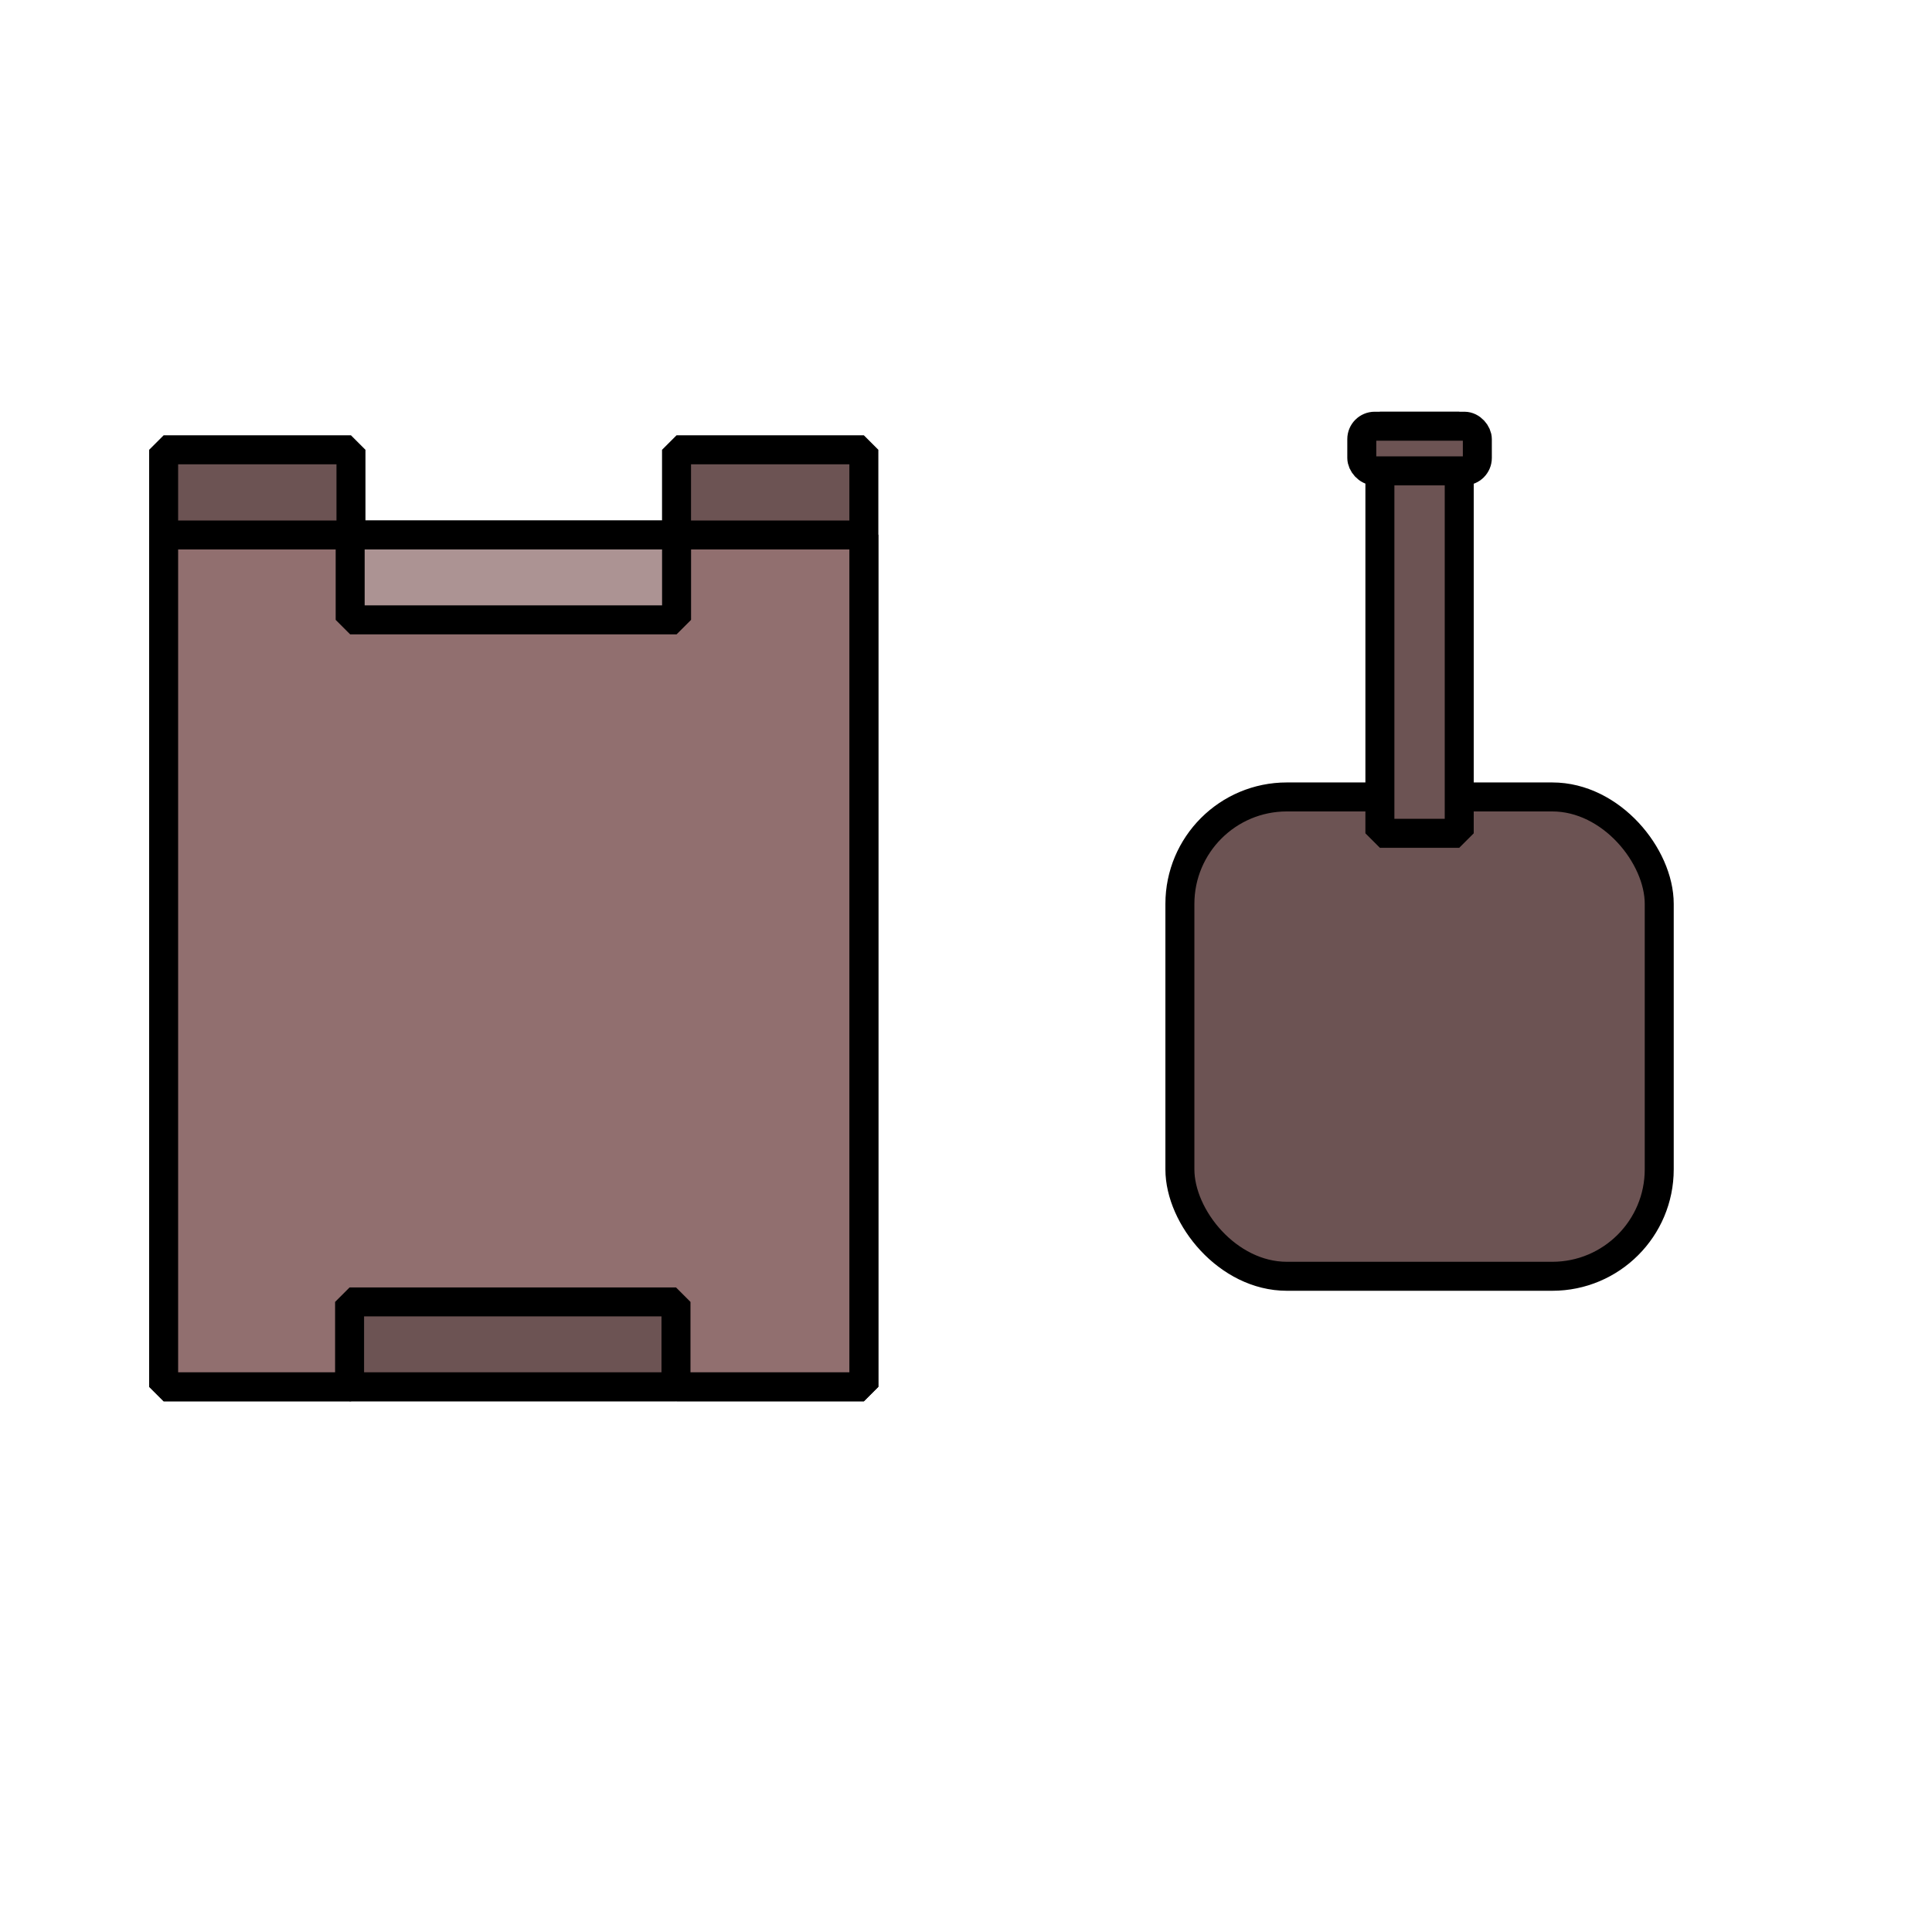 <?xml version="1.0" encoding="UTF-8" standalone="no"?>
<svg
   xmlns:dc="http://purl.org/dc/elements/1.1/"
   xmlns:cc="http://creativecommons.org/ns#"
   xmlns:rdf="http://www.w3.org/1999/02/22-rdf-syntax-ns#"
   xmlns:svg="http://www.w3.org/2000/svg"
   xmlns="http://www.w3.org/2000/svg"
   xmlns:sodipodi="http://sodipodi.sourceforge.net/DTD/sodipodi-0.dtd"
   xmlns:inkscape="http://www.inkscape.org/namespaces/inkscape"
   sodipodi:docname="Tank.svg"
   inkscape:version="1.0 (4035a4fb49, 2020-05-01)"
   id="svg9432"
   version="1.1"
   viewBox="0 0 52.917 52.917"
   height="200"
   width="200">
  <defs
     id="defs9426" />
  <sodipodi:namedview
     units="px"
     showgrid="false"
     inkscape:document-rotation="0"
     inkscape:current-layer="layer1"
     inkscape:document-units="px"
     inkscape:cy="101.49375"
     inkscape:cx="-7.2021418"
     inkscape:zoom="2.8"
     inkscape:pageshadow="2"
     inkscape:pageopacity="0.0"
     borderopacity="1.0"
     bordercolor="#666666"
     pagecolor="#ffffff"
     id="base" />
  <g
     id="layer1"
     inkscape:groupmode="layer"
     inkscape:label="Layer 1">
    <rect
       inkscape:export-ydpi="192.03387"
       inkscape:export-xdpi="192.03387"
       y="12.32"
       x="18.53"
       height="25.665"
       width="5.131"
       id="rect9997"
       style="fill:#6c5353;fill-rule:evenodd;stroke:#000000;stroke-width:0.794;stroke-linecap:square;stroke-linejoin:bevel;stroke-miterlimit:4;stroke-dasharray:none" />
    <rect
       inkscape:export-ydpi="192.03387"
       inkscape:export-xdpi="192.03387"
       style="fill:#6c5353;fill-rule:evenodd;stroke:#000000;stroke-width:0.794;stroke-linecap:square;stroke-linejoin:bevel;stroke-miterlimit:4;stroke-dasharray:none"
       id="rect9997-2"
       width="5.131"
       height="25.665"
       x="4.482"
       y="12.32" />
    <rect
       inkscape:export-ydpi="192.03387"
       inkscape:export-xdpi="192.03387"
       y="14.653"
       x="4.482"
       height="23.331"
       width="19.179"
       id="rect10014"
       style="fill:#916f6f;fill-rule:evenodd;stroke:#000000;stroke-width:0.794;stroke-linecap:square;stroke-linejoin:bevel;stroke-miterlimit:4;stroke-dasharray:none" />
    <rect
       inkscape:export-ydpi="192.03387"
       inkscape:export-xdpi="192.03387"
       y="14.653"
       x="9.591"
       height="2.325"
       width="8.94"
       id="rect10016"
       style="fill:#ac9393;fill-rule:evenodd;stroke:#000000;stroke-width:0.794;stroke-linecap:square;stroke-linejoin:bevel;stroke-miterlimit:4;stroke-dasharray:none" />
    <rect
       inkscape:export-ydpi="192.03387"
       inkscape:export-xdpi="192.03387"
       style="fill:#6c5353;fill-rule:evenodd;stroke:#000000;stroke-width:0.794;stroke-linecap:square;stroke-linejoin:bevel;stroke-miterlimit:4;stroke-dasharray:none"
       id="rect10016-8"
       width="8.94"
       height="2.325"
       x="9.575"
       y="35.659" />
    <g
       inkscape:export-ydpi="192"
       inkscape:export-xdpi="192"
       transform="translate(-3.7703225e-7,2.173)"
       style="stroke-width:0.794;stroke-miterlimit:4;stroke-dasharray:none"
       id="g10050">
      <rect
         style="fill:#6c5353;fill-rule:evenodd;stroke:#000000;stroke-width:0.794;stroke-linecap:square;stroke-linejoin:bevel;stroke-miterlimit:4;stroke-dasharray:none"
         id="rect10033"
         width="13.129"
         height="13.129"
         x="32.317"
         y="19.655"
         ry="2.929" />
      <rect
         style="fill:#6c5353;fill-rule:evenodd;stroke:#000000;stroke-width:0.794;stroke-linecap:square;stroke-linejoin:bevel;stroke-miterlimit:4;stroke-dasharray:none"
         id="rect10035"
         width="2.173"
         height="11.15"
         x="37.795"
         y="9.501" />
      <rect
         y="9.501"
         x="37.299"
         height="1.223"
         width="3.165"
         id="rect10045"
         style="fill:#6c5353;fill-rule:evenodd;stroke:#000000;stroke-width:0.794;stroke-linecap:square;stroke-linejoin:bevel;stroke-miterlimit:4;stroke-dasharray:none"
         ry="0.354" />
    </g>
  </g>
</svg>
